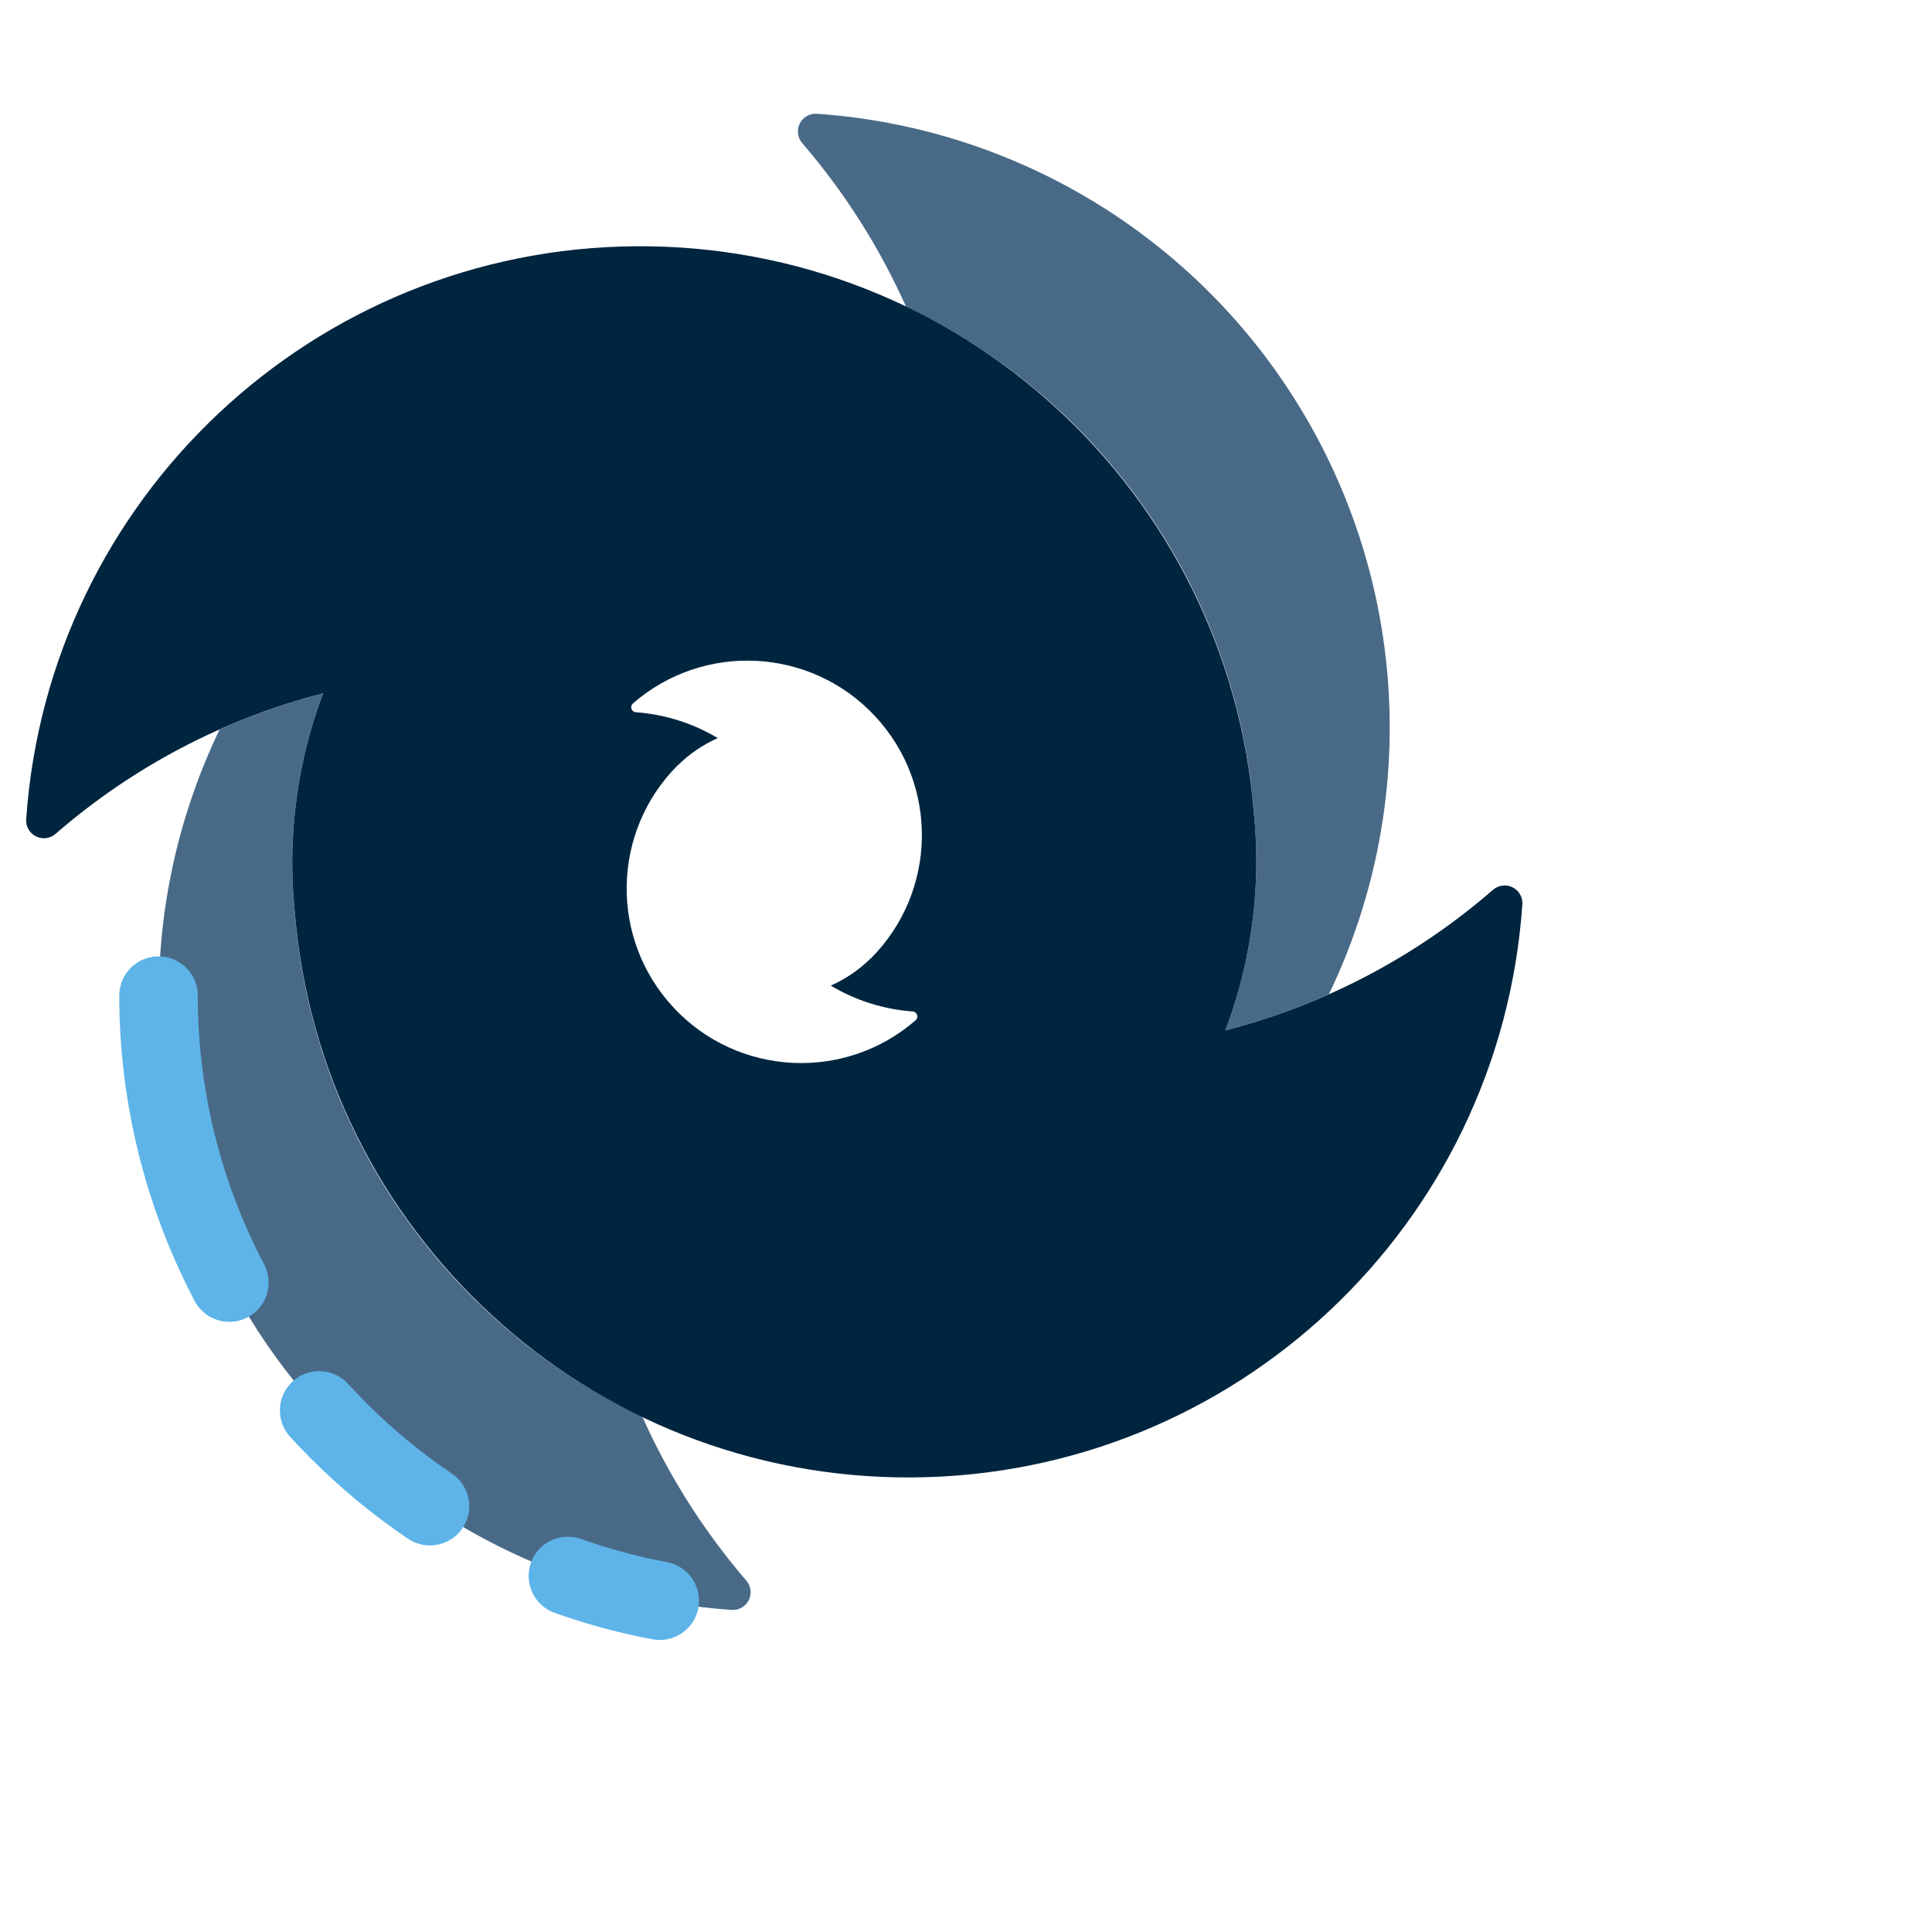 <?xml version="1.0" encoding="UTF-8"?>
<svg width="96px" height="96px" viewBox="0 0 96 96" version="1.1" xmlns="http://www.w3.org/2000/svg" xmlns:xlink="http://www.w3.org/1999/xlink">
    <!-- Generator: Sketch 60 (88103) - https://sketch.com -->
    <title>icon / Forecast/Night/Cyclone night</title>
    <desc>Created with Sketch.</desc>
    <g id="icon-/-Forecast/Night/Cyclone-night" stroke="none" stroke-width="1" fill="none" fill-rule="evenodd">
        <g id="19-tropical-cyclone-night">
            <rect id="Rectangle" x="0" y="0" width="96" height="96"></rect>
            <path d="M45.028,15.254 C54.877,19.921 61.469,29.509 62.301,40.376 C62.383,41.189 62.425,42.007 62.425,42.825 C62.419,45.686 61.899,48.522 60.889,51.199 C62.651,50.744 64.372,50.142 66.034,49.401 C70.43,40.26 70.006,29.534 64.902,20.769 C59.798,12.003 50.679,6.34 40.559,5.651 C40.205,5.639 39.877,5.841 39.728,6.163 C39.579,6.484 39.637,6.864 39.876,7.127 C41.977,9.573 43.712,12.31 45.028,15.254 Z" id="Path" fill="#496A87" fill-rule="nonzero"></path>
            <path d="M31.918,70.396 C22.069,65.729 15.477,56.141 14.645,45.274 C14.563,44.46 14.522,43.643 14.522,42.825 C14.527,39.964 15.047,37.127 16.057,34.45 C14.295,34.906 12.574,35.507 10.912,36.248 C6.516,45.389 6.94,56.115 12.044,64.88 C17.148,73.646 26.267,79.309 36.387,79.998 C36.741,80.009 37.068,79.808 37.217,79.487 C37.366,79.165 37.308,78.786 37.07,78.523 C34.969,76.077 33.234,73.339 31.918,70.396 Z" id="Path" fill="#496A87" fill-rule="nonzero"></path>
            <path d="M32.783,81.49 C32.661,81.49 32.54,81.479 32.421,81.456 C30.771,81.146 29.147,80.707 27.565,80.145 C26.55,79.784 26.02,78.669 26.381,77.655 C26.742,76.64 27.857,76.11 28.872,76.471 C30.263,76.965 31.691,77.35 33.141,77.623 C34.131,77.809 34.817,78.717 34.724,79.72 C34.631,80.723 33.79,81.49 32.783,81.49 L32.783,81.49 Z" id="Path" fill="#5EB4E9" fill-rule="nonzero"></path>
            <path d="M21.364,76.793 C20.975,76.793 20.596,76.676 20.274,76.459 C18.546,75.291 16.933,73.96 15.459,72.485 C15.109,72.136 14.768,71.779 14.434,71.414 C13.955,70.902 13.788,70.171 13.997,69.501 C14.206,68.831 14.759,68.325 15.444,68.176 C16.13,68.027 16.843,68.258 17.311,68.781 C17.606,69.104 17.908,69.42 18.216,69.728 C19.515,71.027 20.935,72.199 22.458,73.227 C23.168,73.707 23.482,74.595 23.231,75.415 C22.979,76.235 22.221,76.794 21.364,76.793 L21.364,76.793 Z" id="Path" fill="#5EB4E9" fill-rule="nonzero"></path>
            <path d="M11.397,65.683 C10.673,65.684 10.009,65.283 9.671,64.643 C7.212,59.964 5.926,54.757 5.926,49.471 C5.926,48.394 6.799,47.521 7.876,47.521 C8.953,47.521 9.826,48.394 9.826,49.471 C9.826,54.123 10.956,58.705 13.12,62.823 C13.439,63.427 13.418,64.154 13.066,64.739 C12.713,65.324 12.08,65.682 11.397,65.683 L11.397,65.683 Z" id="Path" fill="#5EB4E9" fill-rule="nonzero"></path>
            <path d="M74.171,44.228 C70.344,47.549 65.797,49.935 60.889,51.199 C61.899,48.522 62.419,45.686 62.425,42.825 C62.425,42.007 62.383,41.189 62.301,40.376 C61.02,24.413 47.645,12.141 31.631,12.236 C15.618,12.332 2.39,24.762 1.299,40.739 C1.287,41.093 1.488,41.421 1.81,41.57 C2.132,41.719 2.512,41.661 2.775,41.422 C6.603,38.101 11.149,35.714 16.057,34.45 C15.047,37.127 14.527,39.964 14.522,42.825 C14.522,43.642 14.563,44.46 14.645,45.274 C15.926,61.236 29.301,73.508 45.315,73.413 C61.328,73.318 74.557,60.887 75.647,44.911 C75.659,44.556 75.457,44.229 75.136,44.08 C74.814,43.931 74.434,43.989 74.171,44.228 Z M45.344,50.258 C45.445,50.263 45.533,50.327 45.567,50.422 C45.602,50.516 45.577,50.622 45.503,50.691 C41.981,53.759 36.661,53.484 33.473,50.071 C30.284,46.657 30.373,41.331 33.674,38.026 L33.677,38.031 L33.678,38.03 C34.253,37.463 34.926,37.004 35.665,36.675 C34.429,35.936 33.038,35.496 31.602,35.392 C31.502,35.387 31.414,35.322 31.379,35.228 C31.344,35.134 31.369,35.028 31.443,34.959 C34.965,31.891 40.285,32.164 43.474,35.578 C46.663,38.992 46.573,44.318 43.272,47.623 L43.269,47.619 L43.268,47.62 C42.693,48.187 42.02,48.646 41.282,48.974 C42.517,49.714 43.908,50.154 45.344,50.258 Z" id="Shape" fill="#00253F" fill-rule="nonzero"></path>
        </g>
    </g>
</svg>